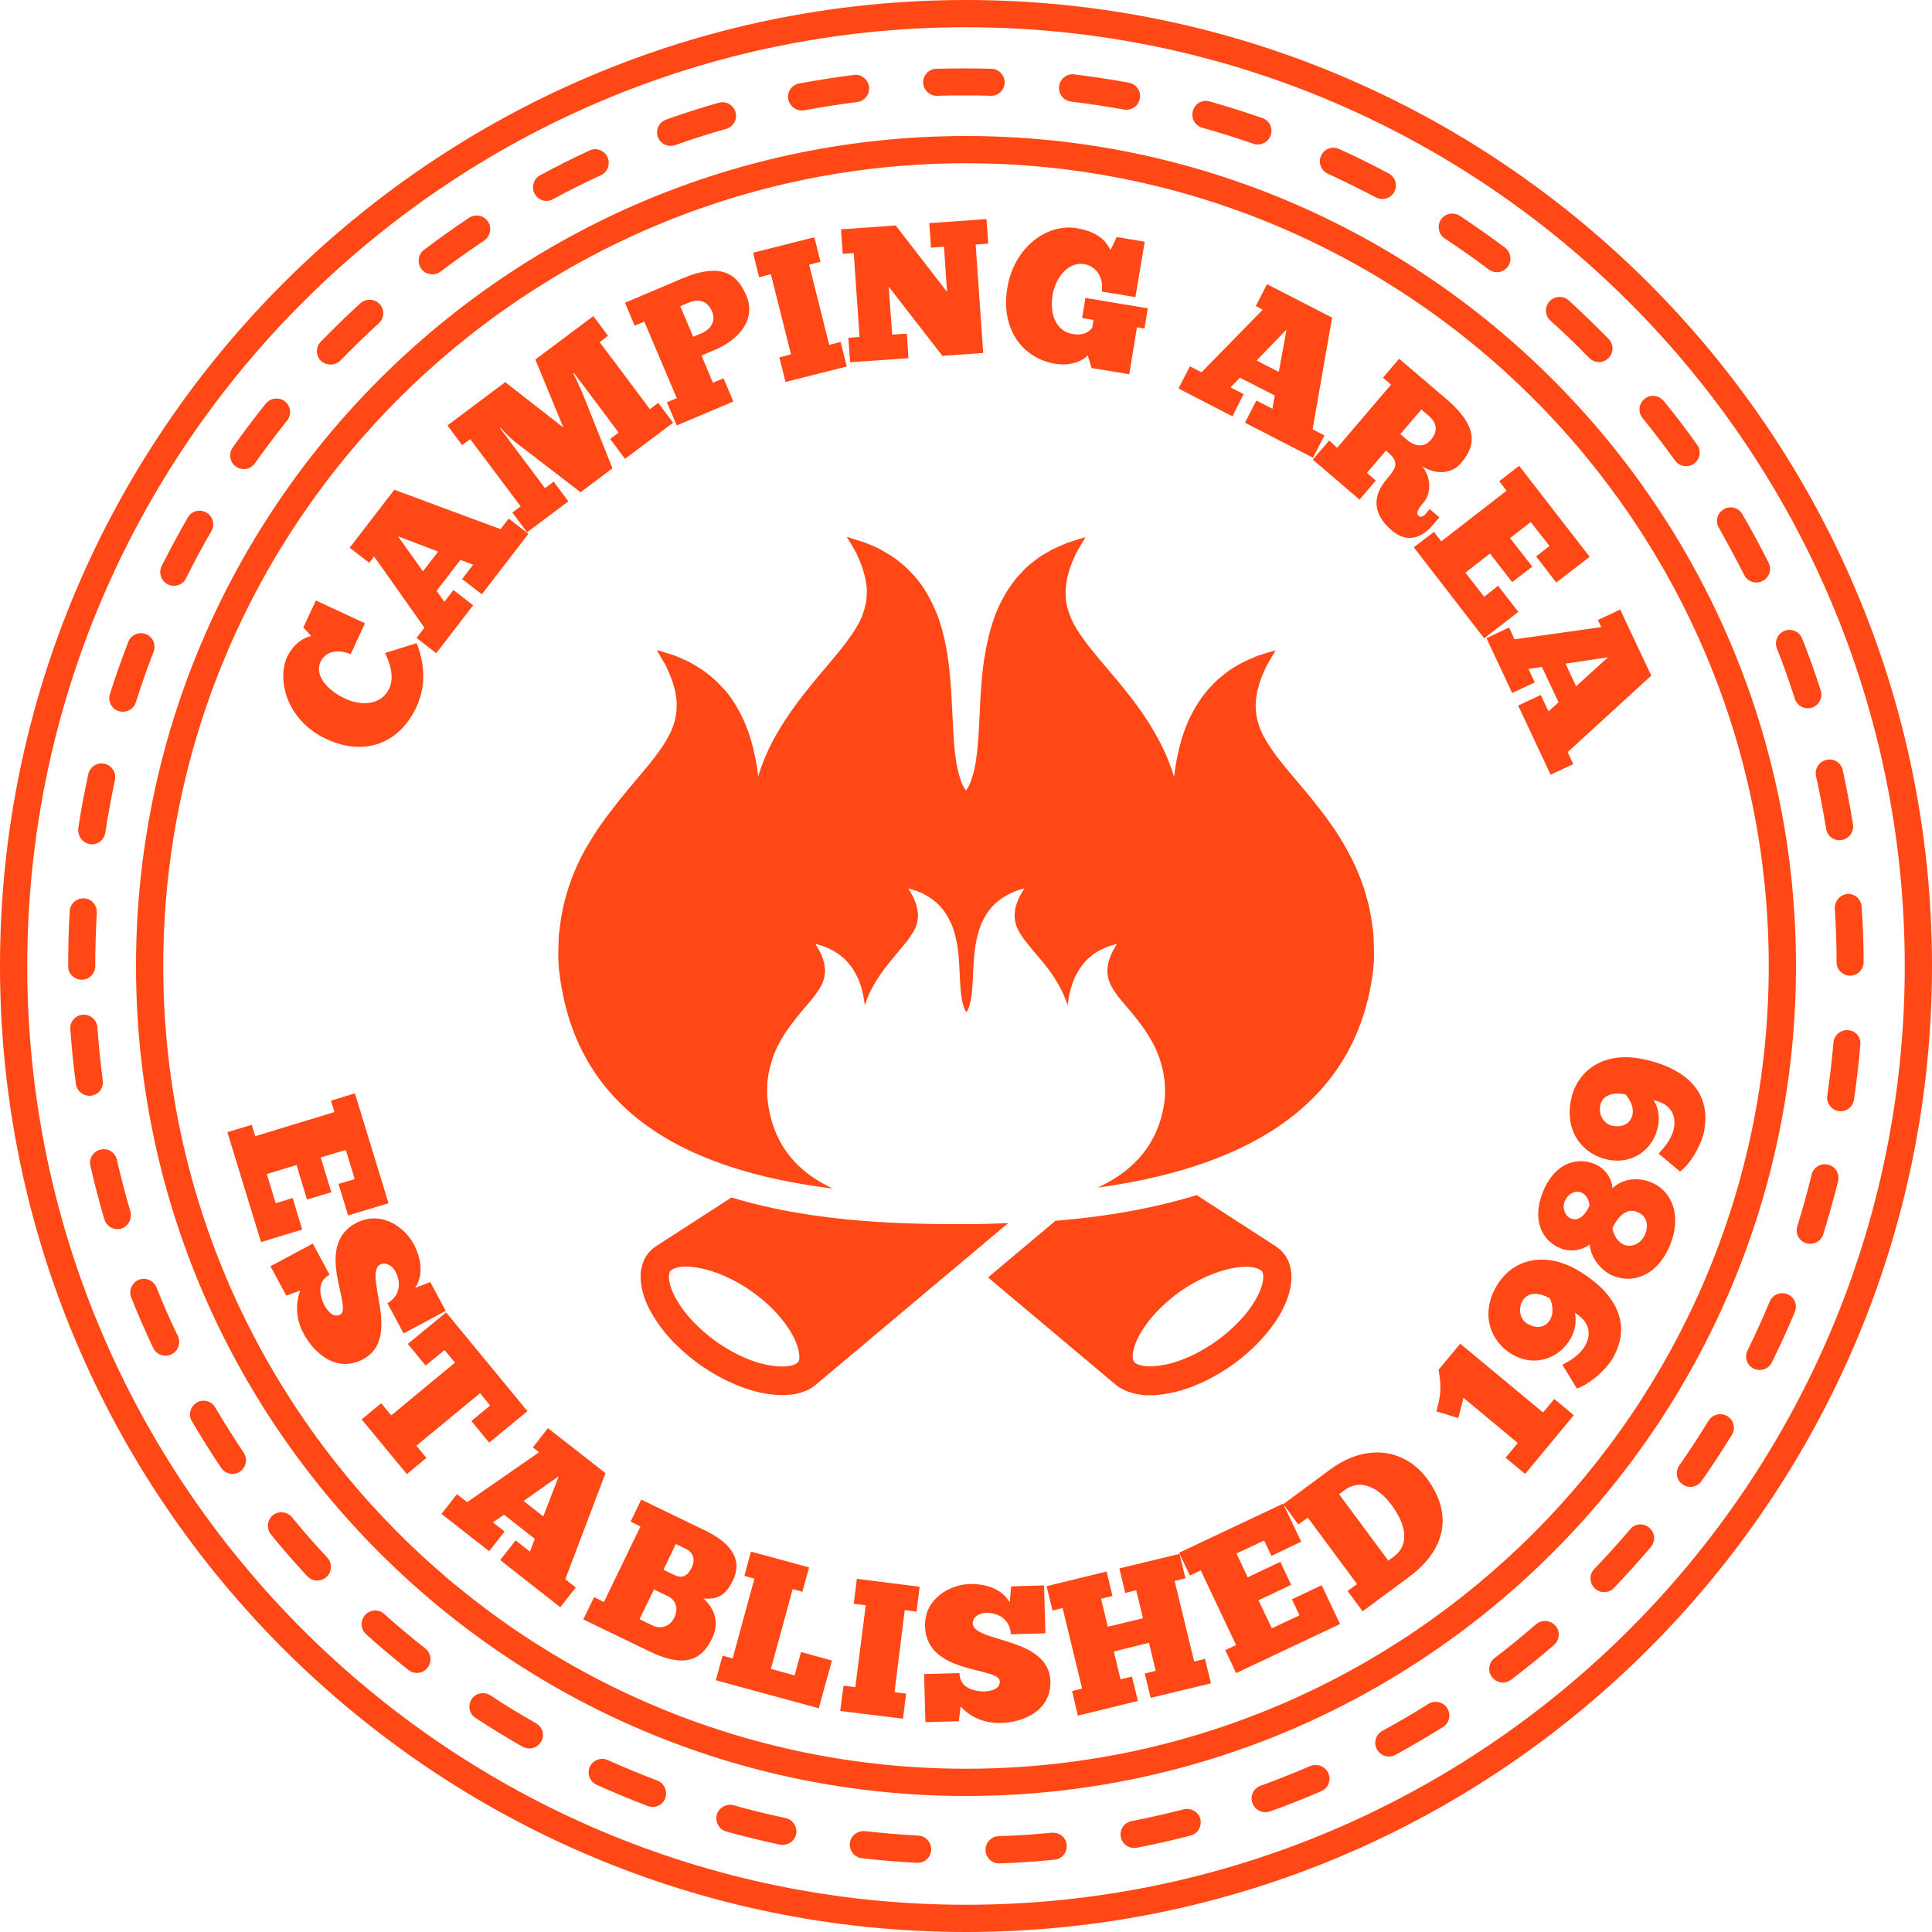 <svg width="100" height="100" viewBox="0 0 100 100" fill="none" xmlns="http://www.w3.org/2000/svg">
<path d="M59.12 72.2C59.25 72.22 59.38 72.22 59.52 72.22C59.95 72.22 60.42 72.15 60.9 72.03C61.54 71.87 62.21 71.59 62.86 71.23C63.51 70.87 64.15 70.42 64.72 69.89C65.29 69.37 65.75 68.82 66.1 68.28C66.44 67.75 66.67 67.22 66.77 66.74C66.88 66.26 66.87 65.81 66.74 65.43C66.62 65.05 66.38 64.73 66.02 64.5L61.94 61.86C59.81 62.51 57.39 62.96 54.63 63.19L51.14 66.12L57.77 71.69C58.13 71.97 58.59 72.14 59.12 72.2ZM58.74 69.63C58.86 69.28 59.08 68.88 59.37 68.49C59.69 68.06 60.09 67.65 60.55 67.26C61.01 66.87 61.51 66.54 62.04 66.27C62.52 66.02 63.02 65.83 63.49 65.71C63.84 65.62 64.17 65.57 64.48 65.57C64.53 65.57 64.59 65.57 64.64 65.57C64.89 65.59 65.1 65.64 65.23 65.73C65.32 65.79 65.34 65.83 65.36 65.88C65.4 66 65.4 66.19 65.35 66.4C65.28 66.73 65.11 67.09 64.87 67.47C64.58 67.92 64.2 68.36 63.74 68.78C63.26 69.22 62.73 69.6 62.16 69.92C61.63 70.22 61.07 70.44 60.55 70.58C60.18 70.67 59.84 70.72 59.53 70.72C59.45 70.72 59.36 70.72 59.28 70.71C59.04 70.68 58.84 70.62 58.74 70.53C58.7 70.49 58.66 70.45 58.64 70.33C58.62 70.24 58.61 70.01 58.74 69.63Z" fill="#FF4815"/>
<path d="M50 63.36C47.27 63.36 42.39 63.36 37.86 61.98L33.98 64.49C33.62 64.72 33.38 65.04 33.26 65.42C33.13 65.8 33.13 66.25 33.23 66.73C33.34 67.22 33.56 67.74 33.91 68.27C34.25 68.81 34.71 69.36 35.29 69.88C35.87 70.41 36.5 70.86 37.15 71.22C37.8 71.58 38.47 71.85 39.11 72.02C39.59 72.15 40.06 72.21 40.49 72.21C40.63 72.21 40.76 72.2 40.89 72.19C41.43 72.14 41.89 71.96 42.23 71.67L52.18 63.31C51.46 63.34 50.74 63.36 50 63.36ZM41.37 70.35C41.35 70.47 41.31 70.51 41.27 70.54C41.16 70.63 40.97 70.7 40.72 70.72C40.64 70.73 40.56 70.73 40.47 70.73C40.17 70.73 39.82 70.68 39.46 70.59C38.94 70.46 38.38 70.23 37.85 69.93C37.28 69.62 36.75 69.23 36.27 68.79C35.81 68.37 35.43 67.93 35.14 67.47C34.9 67.1 34.73 66.73 34.66 66.4C34.61 66.19 34.61 65.99 34.65 65.87C34.66 65.83 34.69 65.78 34.77 65.72C34.9 65.64 35.11 65.58 35.35 65.56C35.41 65.56 35.46 65.56 35.52 65.56C35.82 65.56 36.15 65.61 36.51 65.7C36.98 65.82 37.47 66.01 37.95 66.26C38.48 66.53 38.98 66.87 39.44 67.25C39.9 67.63 40.3 68.05 40.62 68.48C40.91 68.87 41.13 69.26 41.25 69.62C41.39 70.01 41.38 70.25 41.37 70.35Z" fill="#FF4815"/>
<path d="M50.74 36.24C50.7 37.03 50.68 37.76 50.62 38.43C50.57 39.12 50.48 39.71 50.33 40.2C50.25 40.5 50.13 40.74 50 40.92C49.87 40.75 49.75 40.51 49.67 40.2C49.52 39.71 49.43 39.12 49.38 38.43C49.33 37.75 49.3 37.02 49.26 36.24C49.22 35.46 49.16 34.65 49.03 33.83C48.89 33 48.69 32.19 48.36 31.46C48.03 30.73 47.63 30.1 47.16 29.64C46.95 29.4 46.71 29.2 46.49 29.03C46.28 28.85 46.05 28.72 45.84 28.6C45.45 28.34 45.04 28.2 44.76 28.08C44.16 27.89 43.83 27.79 43.83 27.79C43.83 27.79 44.02 28.09 44.32 28.62C44.44 28.91 44.59 29.19 44.69 29.57C44.74 29.76 44.81 29.95 44.82 30.15C44.86 30.35 44.88 30.55 44.86 30.76C44.86 31.17 44.74 31.58 44.59 31.97C44.42 32.36 44.17 32.74 43.88 33.14C43.59 33.54 43.23 33.97 42.84 34.43C42.45 34.89 42.01 35.41 41.57 35.98C41.12 36.55 40.65 37.21 40.2 37.99C39.84 38.61 39.5 39.35 39.24 40.19C39.22 40.03 39.21 39.86 39.18 39.69C39.04 38.87 38.84 38.05 38.51 37.32C38.18 36.59 37.78 35.96 37.31 35.5C37.09 35.25 36.86 35.06 36.64 34.89C36.43 34.71 36.2 34.57 36 34.45C35.6 34.2 35.21 34.06 34.92 33.93C34.33 33.74 33.99 33.65 33.99 33.65C33.99 33.65 34.18 33.95 34.48 34.48C34.59 34.77 34.75 35.05 34.85 35.43C34.9 35.61 34.97 35.8 34.98 36C35.02 36.2 35.04 36.41 35.02 36.61C35.03 37.02 34.9 37.44 34.75 37.82C34.58 38.2 34.33 38.59 34.04 38.99C33.75 39.39 33.39 39.82 33 40.28C32.61 40.74 32.17 41.26 31.73 41.84C31.28 42.4 30.81 43.07 30.36 43.85C29.92 44.61 29.5 45.54 29.23 46.63C29.08 47.16 29 47.77 28.93 48.36C28.9 48.98 28.87 49.59 28.94 50.23C29.81 57.99 36.22 60.67 43.11 61.52C41.33 60.7 40 59.31 39.73 56.94C39.69 56.63 39.71 56.33 39.72 56.03C39.75 55.75 39.79 55.44 39.87 55.19C40 54.66 40.2 54.21 40.42 53.83C40.64 53.45 40.87 53.13 41.09 52.85C41.3 52.57 41.52 52.31 41.71 52.09C41.9 51.87 42.08 51.66 42.22 51.46C42.36 51.27 42.48 51.08 42.57 50.89C42.64 50.7 42.7 50.5 42.7 50.3C42.71 50.2 42.7 50.1 42.68 50C42.67 49.9 42.64 49.81 42.62 49.72C42.57 49.53 42.5 49.4 42.44 49.26C42.29 49 42.2 48.85 42.2 48.85C42.2 48.85 42.36 48.89 42.65 48.99C42.79 49.05 42.98 49.12 43.18 49.24C43.28 49.3 43.39 49.37 43.49 49.45C43.6 49.53 43.71 49.62 43.82 49.75C44.05 49.98 44.24 50.28 44.41 50.64C44.57 51 44.67 51.39 44.73 51.8C44.74 51.88 44.75 51.97 44.76 52.04C44.89 51.63 45.06 51.27 45.23 50.97C45.45 50.59 45.68 50.27 45.9 49.99C46.12 49.71 46.33 49.46 46.52 49.23C46.71 49 46.89 48.8 47.03 48.6C47.17 48.4 47.29 48.22 47.38 48.03C47.46 47.84 47.51 47.64 47.51 47.44C47.52 47.34 47.51 47.24 47.49 47.14C47.48 47.04 47.45 46.95 47.43 46.85C47.38 46.66 47.3 46.53 47.25 46.39C47.1 46.13 47.01 45.98 47.01 45.98C47.01 45.98 47.17 46.03 47.46 46.12C47.6 46.18 47.8 46.25 47.99 46.38C48.09 46.44 48.2 46.5 48.31 46.59C48.42 46.67 48.53 46.77 48.63 46.88C48.86 47.11 49.05 47.41 49.22 47.77C49.38 48.13 49.48 48.53 49.55 48.93C49.61 49.33 49.64 49.73 49.66 50.11C49.68 50.5 49.69 50.85 49.72 51.18C49.74 51.51 49.79 51.8 49.86 52.04C49.9 52.19 49.96 52.31 50.02 52.39C50.08 52.31 50.14 52.19 50.18 52.04C50.25 51.8 50.3 51.51 50.32 51.18C50.35 50.85 50.36 50.49 50.38 50.11C50.4 49.73 50.43 49.34 50.49 48.93C50.56 48.53 50.66 48.13 50.81 47.77C50.98 47.42 51.17 47.11 51.4 46.88C51.51 46.76 51.62 46.67 51.73 46.59C51.83 46.5 51.94 46.44 52.04 46.38C52.23 46.26 52.43 46.19 52.57 46.12C52.86 46.03 53.02 45.98 53.02 45.98C53.02 45.98 52.93 46.13 52.78 46.39C52.72 46.53 52.65 46.67 52.6 46.85C52.57 46.94 52.54 47.03 52.54 47.14C52.52 47.24 52.51 47.34 52.52 47.44C52.52 47.64 52.57 47.84 52.65 48.03C52.73 48.22 52.86 48.41 52.99 48.6C53.13 48.79 53.31 49 53.5 49.23C53.69 49.45 53.9 49.71 54.13 49.99C54.35 50.27 54.58 50.59 54.79 50.97C54.97 51.27 55.13 51.63 55.26 52.04C55.27 51.96 55.28 51.88 55.29 51.8C55.35 51.4 55.46 51 55.61 50.64C55.78 50.28 55.97 49.98 56.19 49.75C56.3 49.63 56.41 49.54 56.52 49.45C56.62 49.36 56.73 49.3 56.83 49.24C57.02 49.12 57.22 49.05 57.36 48.99C57.65 48.9 57.82 48.85 57.82 48.85C57.82 48.85 57.73 48.99 57.58 49.26C57.52 49.4 57.45 49.54 57.4 49.72C57.37 49.81 57.34 49.9 57.34 50C57.33 50.1 57.31 50.2 57.32 50.3C57.32 50.5 57.37 50.7 57.45 50.89C57.53 51.08 57.65 51.27 57.79 51.46C57.93 51.66 58.11 51.87 58.3 52.09C58.49 52.31 58.71 52.57 58.92 52.85C59.14 53.13 59.37 53.45 59.58 53.83C59.8 54.2 60 54.66 60.14 55.19C60.21 55.45 60.25 55.75 60.29 56.03C60.3 56.33 60.32 56.64 60.28 56.94C60 59.24 58.63 60.63 56.82 61.47C63.67 60.53 70.15 57.72 71.07 50.24C71.15 49.6 71.11 48.99 71.09 48.37C71.02 47.78 70.94 47.17 70.79 46.64C70.51 45.55 70.09 44.63 69.65 43.86C69.21 43.08 68.74 42.42 68.29 41.85C67.84 41.27 67.4 40.75 67.01 40.29C66.62 39.83 66.26 39.4 65.97 39C65.69 38.6 65.43 38.22 65.27 37.83C65.11 37.45 65 37.03 65 36.62C64.98 36.41 65.01 36.21 65.04 36.01C65.06 35.8 65.12 35.62 65.17 35.44C65.27 35.06 65.43 34.77 65.54 34.49C65.84 33.96 66.03 33.66 66.03 33.66C66.03 33.66 65.69 33.75 65.1 33.94C64.82 34.07 64.41 34.21 64.01 34.46C63.8 34.58 63.58 34.72 63.37 34.9C63.15 35.07 62.91 35.26 62.7 35.51C62.24 35.97 61.84 36.6 61.5 37.33C61.18 38.06 60.97 38.88 60.84 39.7C60.81 39.87 60.8 40.04 60.77 40.2C60.51 39.36 60.17 38.62 59.81 38C59.37 37.22 58.9 36.56 58.45 35.99C58 35.41 57.56 34.9 57.17 34.44C56.78 33.98 56.42 33.55 56.13 33.15C55.84 32.75 55.59 32.37 55.43 31.98C55.27 31.6 55.15 31.18 55.16 30.77C55.14 30.56 55.17 30.36 55.2 30.16C55.22 29.95 55.27 29.77 55.33 29.58C55.43 29.2 55.58 28.91 55.7 28.63C56 28.1 56.19 27.8 56.19 27.8C56.19 27.8 55.85 27.9 55.26 28.09C54.97 28.22 54.57 28.36 54.17 28.61C53.96 28.73 53.74 28.86 53.53 29.04C53.3 29.21 53.07 29.4 52.86 29.65C52.4 30.11 52 30.74 51.66 31.47C51.34 32.2 51.13 33.02 50.99 33.84C50.84 34.65 50.79 35.45 50.74 36.24Z" fill="#FF4815"/>
<path d="M67.82 91.41C66.98 91.77 66.12 92.11 65.25 92.43C64.88 92.56 64.69 92.97 64.83 93.33C64.93 93.62 65.2 93.8 65.49 93.8C65.57 93.8 65.65 93.79 65.73 93.76C66.63 93.44 67.51 93.09 68.39 92.71C68.75 92.56 68.91 92.14 68.76 91.79C68.59 91.42 68.17 91.26 67.82 91.41Z" fill="#FF4815"/>
<path d="M94 40.18C94.2 41.08 94.37 41.99 94.52 42.9C94.57 43.25 94.87 43.49 95.21 43.49C95.25 43.49 95.28 43.49 95.32 43.48C95.7 43.42 95.97 43.06 95.91 42.67C95.76 41.72 95.58 40.79 95.38 39.86C95.3 39.48 94.92 39.24 94.54 39.33C94.15 39.42 93.91 39.8 94 40.18Z" fill="#FF4815"/>
<path d="M8.1 66.64C7.96 66.28 7.55 66.1 7.19 66.24C6.83 66.38 6.65 66.79 6.79 67.15C7.14 68.04 7.52 68.91 7.93 69.77C8.05 70.02 8.3 70.17 8.57 70.17C8.67 70.17 8.77 70.15 8.87 70.1C9.22 69.94 9.37 69.52 9.21 69.16C8.81 68.34 8.44 67.49 8.1 66.64Z" fill="#FF4815"/>
<path d="M6.75 62.71C6.49 61.83 6.26 60.93 6.05 60.03C5.96 59.65 5.6 59.41 5.21 59.5C4.83 59.59 4.59 59.96 4.68 60.34C4.89 61.27 5.13 62.2 5.4 63.11C5.49 63.42 5.77 63.62 6.08 63.62C6.14 63.62 6.21 63.61 6.28 63.59C6.64 63.47 6.85 63.08 6.75 62.71Z" fill="#FF4815"/>
<path d="M11.14 72.85C10.94 72.51 10.51 72.4 10.18 72.6C9.85 72.8 9.73 73.23 9.93 73.56C10.41 74.38 10.92 75.19 11.45 75.98C11.59 76.18 11.81 76.29 12.03 76.29C12.17 76.29 12.3 76.25 12.42 76.17C12.74 75.95 12.83 75.51 12.61 75.19C12.11 74.43 11.61 73.65 11.14 72.85Z" fill="#FF4815"/>
<path d="M15.11 78.53C14.86 78.23 14.42 78.19 14.12 78.43C13.82 78.68 13.78 79.12 14.02 79.42C14.62 80.16 15.25 80.88 15.9 81.58C16.04 81.73 16.23 81.81 16.42 81.81C16.59 81.81 16.76 81.75 16.9 81.62C17.19 81.36 17.2 80.91 16.94 80.62C16.3 79.94 15.69 79.24 15.11 78.53Z" fill="#FF4815"/>
<path d="M47.53 95.01C46.6 94.96 45.68 94.88 44.77 94.78C44.39 94.75 44.03 95.01 43.99 95.4C43.95 95.79 44.22 96.14 44.61 96.18C45.55 96.29 46.5 96.37 47.46 96.42C47.47 96.42 47.49 96.42 47.5 96.42C47.87 96.42 48.18 96.13 48.2 95.75C48.21 95.36 47.92 95.03 47.53 95.01Z" fill="#FF4815"/>
<path d="M54.45 94.86C53.54 94.95 52.61 95.01 51.69 95.04C51.3 95.05 51 95.38 51.01 95.77C51.02 96.15 51.34 96.45 51.71 96.45C51.72 96.45 51.73 96.45 51.73 96.45C52.69 96.42 53.64 96.35 54.58 96.26C54.97 96.22 55.25 95.88 55.21 95.49C55.18 95.1 54.83 94.84 54.45 94.86Z" fill="#FF4815"/>
<path d="M40.66 94.1C39.75 93.91 38.85 93.69 37.97 93.44C37.6 93.34 37.21 93.56 37.1 93.93C37 94.3 37.22 94.69 37.59 94.8C38.5 95.05 39.43 95.28 40.37 95.48C40.42 95.49 40.47 95.49 40.52 95.49C40.85 95.49 41.14 95.26 41.21 94.93C41.28 94.56 41.04 94.18 40.66 94.1Z" fill="#FF4815"/>
<path d="M5.32 55.93C5.2 55.02 5.11 54.1 5.04 53.17C5.01 52.78 4.67 52.5 4.29 52.52C3.9 52.55 3.61 52.88 3.64 53.27C3.71 54.23 3.8 55.17 3.93 56.11C3.98 56.46 4.28 56.72 4.63 56.72C4.66 56.72 4.69 56.72 4.72 56.71C5.1 56.67 5.37 56.32 5.32 55.93Z" fill="#FF4815"/>
<path d="M61.27 93.65C60.38 93.88 59.48 94.08 58.57 94.26C58.19 94.33 57.94 94.7 58.01 95.08C58.08 95.42 58.37 95.65 58.7 95.65C58.74 95.65 58.79 95.65 58.83 95.64C59.77 95.46 60.7 95.25 61.62 95.01C62 94.91 62.22 94.53 62.13 94.15C62.03 93.78 61.64 93.56 61.27 93.65Z" fill="#FF4815"/>
<path d="M90.28 29.76C90.4 30.01 90.65 30.15 90.91 30.15C91.02 30.15 91.12 30.13 91.23 30.07C91.58 29.9 91.72 29.47 91.54 29.12C91.11 28.27 90.66 27.43 90.18 26.61C89.98 26.27 89.55 26.16 89.22 26.36C88.88 26.56 88.77 26.99 88.97 27.32C89.42 28.12 89.86 28.94 90.28 29.76Z" fill="#FF4815"/>
<path d="M94.97 47.03C95.03 47.95 95.06 48.87 95.06 49.8C95.06 50.19 95.38 50.5 95.76 50.5C96.15 50.5 96.46 50.18 96.46 49.79C96.46 48.83 96.42 47.88 96.36 46.93C96.33 46.54 96 46.24 95.61 46.27C95.24 46.31 94.95 46.65 94.97 47.03Z" fill="#FF4815"/>
<path d="M19.89 83.54C19.6 83.28 19.16 83.3 18.9 83.59C18.64 83.88 18.66 84.32 18.95 84.59C19.66 85.23 20.39 85.84 21.14 86.44C21.27 86.54 21.42 86.59 21.58 86.59C21.79 86.59 21.99 86.5 22.13 86.32C22.37 86.02 22.32 85.57 22.02 85.33C21.28 84.75 20.58 84.16 19.89 83.54Z" fill="#FF4815"/>
<path d="M34.02 92.16C33.15 91.83 32.3 91.48 31.46 91.1C31.11 90.94 30.69 91.1 30.53 91.45C30.37 91.8 30.53 92.22 30.88 92.38C31.75 92.77 32.63 93.14 33.53 93.48C33.61 93.51 33.7 93.53 33.78 93.53C34.06 93.53 34.33 93.36 34.44 93.07C34.56 92.7 34.38 92.29 34.02 92.16Z" fill="#FF4815"/>
<path d="M27.75 89.2C26.94 88.74 26.15 88.26 25.38 87.75C25.06 87.54 24.62 87.63 24.41 87.95C24.2 88.28 24.29 88.71 24.61 88.92C25.41 89.44 26.22 89.94 27.05 90.41C27.16 90.47 27.28 90.5 27.4 90.5C27.65 90.5 27.88 90.37 28.01 90.14C28.21 89.83 28.09 89.4 27.75 89.2Z" fill="#FF4815"/>
<path d="M92.9 36.17C93 36.47 93.27 36.66 93.57 36.66C93.64 36.66 93.71 36.65 93.78 36.63C94.15 36.51 94.36 36.11 94.24 35.74C93.95 34.83 93.63 33.93 93.28 33.05C93.14 32.69 92.73 32.51 92.37 32.65C92.01 32.79 91.83 33.2 91.97 33.56C92.31 34.41 92.62 35.29 92.9 36.17Z" fill="#FF4815"/>
<path d="M62.23 6.61C63.12 6.86 64 7.14 64.87 7.44C64.95 7.47 65.03 7.48 65.1 7.48C65.39 7.48 65.66 7.3 65.77 7.01C65.9 6.64 65.71 6.24 65.34 6.11C64.44 5.8 63.53 5.51 62.61 5.25C62.23 5.14 61.85 5.36 61.74 5.74C61.64 6.12 61.85 6.5 62.23 6.61Z" fill="#FF4815"/>
<path d="M68.73 8.99C69.57 9.38 70.4 9.79 71.22 10.22C71.33 10.28 71.44 10.3 71.55 10.3C71.8 10.3 72.04 10.17 72.17 9.93C72.35 9.59 72.22 9.16 71.88 8.98C71.04 8.53 70.19 8.11 69.31 7.71C68.96 7.55 68.54 7.7 68.38 8.06C68.22 8.42 68.37 8.83 68.73 8.99Z" fill="#FF4815"/>
<path d="M55.44 5.26C56.36 5.37 57.28 5.51 58.18 5.67C58.22 5.68 58.26 5.68 58.31 5.68C58.64 5.68 58.94 5.44 59 5.1C59.07 4.72 58.82 4.35 58.43 4.28C57.5 4.11 56.56 3.97 55.6 3.85C55.22 3.8 54.86 4.08 54.82 4.47C54.77 4.86 55.05 5.21 55.44 5.26Z" fill="#FF4815"/>
<path d="M74.79 12.35C75.56 12.86 76.32 13.39 77.06 13.95C77.19 14.05 77.33 14.09 77.48 14.09C77.69 14.09 77.9 13.99 78.04 13.81C78.27 13.5 78.21 13.06 77.9 12.82C77.14 12.25 76.36 11.7 75.56 11.17C75.24 10.96 74.8 11.04 74.58 11.37C74.37 11.7 74.46 12.14 74.79 12.35Z" fill="#FF4815"/>
<path d="M86.7 23.84C86.84 24.03 87.05 24.13 87.27 24.13C87.41 24.13 87.56 24.09 87.68 24C88 23.77 88.07 23.33 87.84 23.02C87.29 22.24 86.71 21.48 86.11 20.75C85.86 20.45 85.42 20.4 85.12 20.65C84.82 20.89 84.77 21.34 85.02 21.64C85.6 22.35 86.16 23.09 86.7 23.84Z" fill="#FF4815"/>
<path d="M48.49 4.96C48.5 4.96 48.5 4.96 48.51 4.96C48.98 4.94 49.46 4.94 49.93 4.94C50.39 4.94 50.83 4.94 51.28 4.96C51.68 4.96 51.99 4.66 52 4.28C52.01 3.89 51.7 3.57 51.32 3.56C50.88 3.55 50.43 3.54 49.99 3.54C49.49 3.54 48.97 3.55 48.46 3.56C48.07 3.57 47.77 3.9 47.78 4.29C47.8 4.66 48.12 4.96 48.49 4.96Z" fill="#FF4815"/>
<path d="M82.26 18.53C82.4 18.67 82.58 18.74 82.76 18.74C82.94 18.74 83.12 18.67 83.25 18.54C83.53 18.27 83.53 17.82 83.26 17.54C82.59 16.86 81.91 16.2 81.2 15.55C80.91 15.29 80.47 15.31 80.2 15.6C79.94 15.89 79.96 16.33 80.25 16.6C80.95 17.22 81.61 17.86 82.26 18.53Z" fill="#FF4815"/>
<path d="M6.15 36.81C6.22 36.83 6.29 36.84 6.36 36.84C6.66 36.84 6.94 36.65 7.03 36.35C7.31 35.46 7.62 34.59 7.95 33.73C8.09 33.37 7.91 32.96 7.55 32.82C7.19 32.68 6.78 32.86 6.64 33.22C6.3 34.11 5.98 35.01 5.69 35.92C5.57 36.3 5.78 36.7 6.15 36.81Z" fill="#FF4815"/>
<path d="M8.69 30.25C8.79 30.3 8.9 30.32 9 30.32C9.26 30.32 9.51 30.18 9.63 29.93C10.04 29.1 10.48 28.29 10.94 27.49C11.14 27.15 11.02 26.72 10.68 26.53C10.34 26.33 9.91 26.45 9.72 26.79C9.24 27.62 8.79 28.46 8.36 29.31C8.2 29.65 8.34 30.07 8.69 30.25Z" fill="#FF4815"/>
<path d="M12.62 24.28C12.84 24.28 13.06 24.18 13.19 23.98C13.73 23.23 14.28 22.49 14.86 21.77C15.1 21.47 15.06 21.02 14.75 20.78C14.45 20.54 14 20.59 13.76 20.89C13.16 21.63 12.59 22.39 12.04 23.17C11.82 23.49 11.89 23.93 12.21 24.15C12.33 24.24 12.48 24.28 12.62 24.28Z" fill="#FF4815"/>
<path d="M17.11 18.87C17.29 18.87 17.48 18.8 17.62 18.66C18.26 18 18.93 17.35 19.61 16.73C19.9 16.47 19.92 16.02 19.65 15.74C19.39 15.45 18.94 15.44 18.65 15.7C17.95 16.34 17.26 17.01 16.6 17.69C16.33 17.97 16.34 18.41 16.62 18.69C16.76 18.8 16.93 18.87 17.11 18.87Z" fill="#FF4815"/>
<path d="M4.23 50.71C4.62 50.71 4.93 50.39 4.93 50.01C4.93 49.08 4.96 48.15 5.01 47.24C5.03 46.85 4.74 46.52 4.35 46.5C3.96 46.48 3.63 46.77 3.61 47.16C3.55 48.1 3.53 49.06 3.53 50.02C3.52 50.39 3.84 50.71 4.23 50.71Z" fill="#FF4815"/>
<path d="M34.71 7.55C34.79 7.55 34.87 7.54 34.95 7.51C35.82 7.2 36.7 6.92 37.59 6.67C37.96 6.56 38.18 6.17 38.07 5.8C37.96 5.43 37.58 5.21 37.2 5.32C36.28 5.58 35.37 5.87 34.48 6.19C34.11 6.32 33.92 6.72 34.05 7.09C34.15 7.37 34.42 7.55 34.71 7.55Z" fill="#FF4815"/>
<path d="M41.5 5.72C41.54 5.72 41.59 5.72 41.63 5.71C42.53 5.54 43.45 5.4 44.37 5.28C44.76 5.23 45.03 4.88 44.98 4.49C44.93 4.1 44.57 3.82 44.19 3.88C43.24 4 42.3 4.15 41.36 4.32C40.98 4.39 40.73 4.76 40.8 5.14C40.87 5.48 41.17 5.72 41.5 5.72Z" fill="#FF4815"/>
<path d="M22.38 14.2C22.53 14.2 22.68 14.15 22.8 14.06C23.54 13.5 24.29 12.97 25.06 12.45C25.38 12.23 25.47 11.8 25.26 11.47C25.04 11.14 24.6 11.06 24.28 11.27C23.49 11.8 22.71 12.35 21.95 12.93C21.64 13.16 21.58 13.61 21.81 13.92C21.95 14.11 22.16 14.2 22.38 14.2Z" fill="#FF4815"/>
<path d="M28.29 10.4C28.4 10.4 28.52 10.37 28.62 10.31C29.43 9.87 30.26 9.46 31.1 9.07C31.45 8.91 31.61 8.49 31.44 8.13C31.28 7.78 30.86 7.62 30.51 7.79C29.65 8.19 28.79 8.62 27.96 9.07C27.62 9.25 27.49 9.68 27.67 10.02C27.8 10.27 28.04 10.4 28.29 10.4Z" fill="#FF4815"/>
<path d="M4.65 43.69C4.69 43.7 4.72 43.7 4.76 43.7C5.1 43.7 5.4 43.45 5.45 43.1C5.59 42.18 5.76 41.27 5.95 40.37C6.03 39.99 5.79 39.62 5.41 39.53C5.02 39.45 4.66 39.69 4.57 40.07C4.37 41 4.19 41.93 4.05 42.88C4.01 43.27 4.27 43.63 4.65 43.69Z" fill="#FF4815"/>
<path d="M73.94 88.19C73.16 88.68 72.36 89.15 71.55 89.59C71.21 89.78 71.08 90.2 71.27 90.55C71.4 90.78 71.64 90.92 71.89 90.92C72 90.92 72.12 90.89 72.23 90.83C73.07 90.37 73.89 89.89 74.69 89.39C75.02 89.18 75.12 88.75 74.91 88.42C74.71 88.09 74.27 87.99 73.94 88.19Z" fill="#FF4815"/>
<path d="M92.52 66.99C92.16 66.84 91.75 67.01 91.6 67.37C91.24 68.23 90.86 69.07 90.45 69.9C90.28 70.25 90.42 70.67 90.77 70.84C90.87 70.89 90.98 70.91 91.08 70.91C91.34 70.91 91.59 70.77 91.71 70.52C92.13 69.67 92.53 68.8 92.9 67.91C93.05 67.55 92.88 67.14 92.52 66.99Z" fill="#FF4815"/>
<path d="M95.66 53.32C95.29 53.29 94.93 53.57 94.9 53.96C94.82 54.89 94.71 55.8 94.58 56.71C94.52 57.09 94.79 57.45 95.17 57.51C95.2 57.51 95.24 57.52 95.27 57.52C95.61 57.52 95.91 57.27 95.96 56.92C96.1 55.98 96.21 55.04 96.29 54.08C96.34 53.69 96.05 53.35 95.66 53.32Z" fill="#FF4815"/>
<path d="M94.62 60.28C94.24 60.19 93.86 60.42 93.77 60.8C93.55 61.7 93.3 62.59 93.03 63.47C92.91 63.84 93.12 64.24 93.49 64.35C93.56 64.37 93.63 64.38 93.7 64.38C94 64.38 94.28 64.19 94.37 63.89C94.65 62.98 94.91 62.06 95.14 61.14C95.23 60.75 95 60.37 94.62 60.28Z" fill="#FF4815"/>
<path d="M84.38 79.15C83.78 79.86 83.16 80.54 82.52 81.21C82.25 81.49 82.26 81.94 82.54 82.21C82.68 82.34 82.85 82.41 83.03 82.41C83.22 82.41 83.4 82.34 83.54 82.19C84.2 81.5 84.84 80.79 85.45 80.07C85.7 79.77 85.67 79.33 85.37 79.08C85.08 78.82 84.63 78.85 84.38 79.15Z" fill="#FF4815"/>
<path d="M89.41 73.3C89.08 73.1 88.64 73.2 88.44 73.53C87.95 74.32 87.45 75.09 86.92 75.85C86.7 76.17 86.77 76.61 87.09 76.83C87.21 76.92 87.35 76.96 87.49 76.96C87.71 76.96 87.93 76.86 88.07 76.66C88.62 75.88 89.14 75.08 89.64 74.27C89.85 73.94 89.74 73.51 89.41 73.3Z" fill="#FF4815"/>
<path d="M79.51 84.07C78.81 84.67 78.1 85.26 77.36 85.82C77.05 86.06 76.99 86.5 77.23 86.81C77.37 86.99 77.58 87.09 77.79 87.09C77.94 87.09 78.09 87.04 78.22 86.94C78.98 86.36 79.72 85.76 80.44 85.14C80.73 84.88 80.77 84.44 80.51 84.15C80.25 83.85 79.8 83.82 79.51 84.07Z" fill="#FF4815"/>
<path d="M50 7.04C26.31 7.04 7.04 26.31 7.04 50C7.04 73.69 26.31 92.96 50 92.96C73.69 92.96 92.96 73.69 92.96 50C92.96 26.32 73.69 7.04 50 7.04ZM50 91.55C27.09 91.55 8.45 72.91 8.45 50C8.45 27.09 27.09 8.45 50 8.45C72.91 8.45 91.55 27.09 91.55 50C91.55 72.91 72.91 91.55 50 91.55Z" fill="#FF4815"/>
<path d="M16.89 38.25C18.88 39.18 20.68 38.48 21.56 36.58C22.1 35.41 21.94 34.2 21.56 33.29L19.93 33.8C19.98 33.92 20.5 34.88 20.15 35.63C19.75 36.48 18.75 36.57 17.86 36.16C16.89 35.71 16.29 34.92 16.58 34.28C16.87 33.65 17.55 33.61 18.15 33.86L18.89 32.26L16.35 31.08L15.7 32.48L16.11 32.92C15.97 32.95 15.28 33.12 14.86 34.01C14.32 35.18 14.84 37.3 16.89 38.25Z" fill="#FF4815"/>
<path d="M19.36 28.8L21.97 32.49L21.56 33.02L22.58 33.81L24.49 31.33L23.47 30.54L23 31.15L22.6 30.58L23.83 28.98L24.49 29.23L23.92 29.97L24.94 30.76L27.35 27.63L26.33 26.84L25.91 27.39L20.41 25.35L18.1 28.35L19.11 29.13L19.36 28.8ZM22.68 28.55L21.89 29.57L20.6 27.76L22.68 28.55Z" fill="#FF4815"/>
<path d="M24.34 22.73L26.95 26.21L26.52 26.53L27.28 27.55L29.42 25.95L28.66 24.93L28.21 25.27L25.88 22.16L25.91 22.14C26.23 22.52 26.67 22.89 26.81 22.99L30.05 25.48L31.7 24.24L30.23 20.55C30.15 20.33 29.87 19.72 29.67 19.32L29.7 19.3L30.05 19.76L32.02 22.39L31.58 22.72L32.35 23.75L34.84 21.88L34.07 20.85L33.64 21.18L31.04 17.71L31.47 17.38L30.71 16.36L27.71 18.61L29.16 22.13L26.15 19.78L23.16 22.02L23.92 23.04L24.34 22.73Z" fill="#FF4815"/>
<path d="M33.35 16.65L35.03 20.61L34.52 20.82L35.03 22.02L37.96 20.78L37.45 19.58L36.9 19.81L36.31 18.4L37 18.11C38.3 17.56 39.14 16.5 38.63 15.3C38.19 14.26 37.41 13.52 35.3 14.42L32.35 15.67L32.85 16.86L33.35 16.65ZM35.66 15.66C36.19 15.44 36.63 15.59 36.86 16.13C37.06 16.61 36.81 17.04 36.29 17.26L35.88 17.43L35.21 15.85L35.66 15.66Z" fill="#FF4815"/>
<path d="M39.9 14.19L40.94 18.34L40.34 18.5L40.66 19.77L43.83 18.97L43.51 17.7L42.92 17.85L41.88 13.7L42.47 13.55L42.15 12.28L38.98 13.08L39.29 14.35L39.9 14.19Z" fill="#FF4815"/>
<path d="M44.19 13.1L44.49 17.44L43.91 17.48L44 18.75L47.02 18.54L46.94 17.27L46.18 17.32L46 14.84L48.78 18.42L50.89 18.27L50.5 12.66L51.15 12.61L51.06 11.34L48.1 11.55L48.19 12.82L48.86 12.77L49.02 15.11L46.36 11.67L43.53 11.87L43.62 13.14L44.19 13.1Z" fill="#FF4815"/>
<path d="M54.62 18.83C55.37 18.95 56.03 18.71 56.3 18.39L56.5 19.05L58.45 19.37L58.85 16.94L59.24 17L59.41 15.96L56.18 15.42L56.01 16.46L56.6 16.56L56.53 16.97C56.34 17.2 56.07 17.38 55.52 17.29C54.67 17.15 54.32 16.27 54.48 15.28C54.64 14.31 55.33 13.54 56.12 13.67C56.7 13.77 57.13 14.3 57.03 15.09L58.77 15.38L59.25 12.51L57.8 12.27L57.48 12.94C57.35 12.76 57.13 12.04 55.72 11.81C54.2 11.56 52.49 12.78 52.14 14.9C51.78 17 52.91 18.55 54.62 18.83Z" fill="#FF4815"/>
<path d="M64.37 20.4L63.69 20.05L64.18 19.55L65.98 20.47L65.86 21.16L65.03 20.73L64.44 21.88L67.96 23.69L68.55 22.54L67.94 22.22L68.95 16.44L65.58 14.71L65 15.84L65.36 16.03L62.19 19.27L61.59 18.96L61 20.11L63.79 21.55L64.37 20.4ZM66.59 17.06L66.19 19.25L65.04 18.66L66.59 17.06Z" fill="#FF4815"/>
<path d="M68.8 22.8L67.95 23.79L70.37 25.86L71.21 24.87L70.75 24.48L71.74 23.32C72.41 23.89 72.35 24.13 71.77 24.81C71.02 25.69 71.05 26.61 72.03 27.45C72.86 28.16 73.62 27.81 74.15 27.19L74.5 26.78L74 26.35L73.79 26.6C73.66 26.75 73.52 26.79 73.41 26.69C73.28 26.57 73.39 26.35 73.67 26.03C74.13 25.49 74.05 24.64 73.6 24.13C74.3 24.57 75.12 24.56 75.62 23.97C76.35 23.12 76.6 22.14 74.86 20.65L72.42 18.57L71.58 19.55L72 19.91L69.21 23.18L68.8 22.8ZM73.57 21.2L73.95 21.52C74.38 21.89 74.44 22.33 74.06 22.77C73.72 23.17 73.26 23.13 72.82 22.76L72.48 22.47L73.57 21.2Z" fill="#FF4815"/>
<path d="M77.6 24.91L77.98 25.4L74.6 28.02L74.22 27.53L73.18 28.33L76.82 33.04L78.59 31.67L77.54 30.32L76.82 30.89L75.85 29.64L77.12 28.65L78.27 30.13L79.31 29.33L78.16 27.85L79.23 27.02L80.2 28.26L79.51 28.8L80.55 30.15L82.28 28.82L78.63 24.11L77.6 24.91Z" fill="#FF4815"/>
<path d="M78.39 33.09L78.11 32.48L76.94 33.03L78.27 35.87L79.44 35.32L79.11 34.62L79.81 34.52L80.67 36.35L80.15 36.82L79.75 35.97L78.58 36.52L80.26 40.1L81.43 39.55L81.14 38.93L85.47 34.97L83.86 31.55L82.71 32.09L82.88 32.46L78.39 33.09ZM81.58 35.52L81.03 34.35L83.23 34.02L81.58 35.52Z" fill="#FF4815"/>
<path d="M15.15 62.01L14.27 62.28L13.81 60.77L15.35 60.3L15.89 62.09L17.15 61.71L16.6 59.91L17.9 59.52L18.36 61.03L17.52 61.28L18.02 62.91L20.11 62.28L18.37 56.59L17.13 56.97L17.31 57.56L13.21 58.81L13.03 58.22L11.77 58.6L13.51 64.29L15.64 63.64L15.15 62.01Z" fill="#FF4815"/>
<path d="M19.68 65.45C19.98 65.29 20.33 65.55 20.46 65.8C20.79 66.41 20.69 67.11 20.05 67.45L20.89 69.02L23.07 67.85L22.27 66.36L21.49 66.66C21.95 65.96 21.79 65.1 21.4 64.37C20.94 63.52 19.71 62.62 18.42 63.31C16.21 64.5 18.28 67.68 17.61 68.04C17.25 68.24 16.94 67.84 16.78 67.54C16.6 67.17 16.33 66.37 17.06 65.98L16.19 64.37L14 65.54L14.82 67.06L15.54 66.8C15.33 67.34 15.25 68.17 15.72 69.04C16.28 70.07 17.44 71.08 18.8 70.35C20.84 69.26 18.78 65.93 19.68 65.45Z" fill="#FF4815"/>
<path d="M24.85 72.11L25.37 72.75L24.4 73.55L25.32 74.67L27.3 73.04L23.09 67.93L21.11 69.56L22.03 70.68L23.01 69.88L23.55 70.53L20.25 73.26L19.73 72.63L18.72 73.47L21.06 76.3L22.07 75.46L21.55 74.83L24.85 72.11Z" fill="#FF4815"/>
<path d="M31.34 76.25L28.36 73.92L27.58 74.92L27.9 75.17L24.18 77.75L23.65 77.34L22.85 78.36L25.32 80.29L26.12 79.27L25.51 78.8L26.09 78.4L27.68 79.65L27.43 80.31L26.69 79.73L25.89 80.75L29 83.19L29.8 82.17L29.26 81.74L31.34 76.25ZM28.12 78.49L27.1 77.69L28.92 76.41L28.12 78.49Z" fill="#FF4815"/>
<path d="M37.94 81.79C38.41 80.82 37.97 79.93 36.5 79.22L33.19 77.62L32.64 78.76L33.15 79.01L31.26 82.92L30.75 82.67L30.19 83.82L33.56 85.45C35.27 86.28 36.24 86.07 36.85 84.82C37.27 83.96 36.96 83.23 36.41 82.74C37.2 82.8 37.58 82.53 37.94 81.79ZM34.9 83.73C34.67 84.21 34.18 84.32 33.81 84.15L33.1 83.81L33.85 82.27L34.53 82.6C35.02 82.82 35.12 83.28 34.9 83.73ZM35.81 81.12C35.6 81.55 35.35 81.74 34.88 81.51L34.34 81.25L34.98 79.92L35.54 80.19C35.87 80.36 36 80.72 35.81 81.12Z" fill="#FF4815"/>
<path d="M41.13 86.72L39.9 86.38L41.03 82.25L41.53 82.39L41.88 81.13L38.87 80.31L38.53 81.57L39.05 81.71L37.92 85.84L37.4 85.7L37.05 86.97L42.38 88.42L43.06 85.95L41.46 85.51L41.13 86.72Z" fill="#FF4815"/>
<path d="M44.19 83.01L44.81 83.09L44.27 87.33L43.66 87.25L43.49 88.56L46.74 88.96L46.9 87.66L46.3 87.59L46.83 83.34L47.44 83.42L47.6 82.13L44.35 81.72L44.19 83.01Z" fill="#FF4815"/>
<path d="M50.35 84.02C50.34 83.67 50.73 83.49 51.02 83.48C51.71 83.46 52.29 83.86 52.32 84.59L54.11 84.54L54.04 82.06L52.34 82.11L52.26 82.94C51.84 82.21 51 81.97 50.17 81.99C49.2 82.02 47.84 82.72 47.88 84.18C47.95 86.7 51.73 86.26 51.75 87.03C51.76 87.44 51.27 87.54 50.93 87.55C50.51 87.54 49.68 87.43 49.66 86.6L47.83 86.65L47.9 89.14L49.63 89.09L49.72 88.33C50.11 88.76 50.81 89.21 51.81 89.18C52.98 89.15 54.41 88.55 54.37 87.01C54.27 84.69 50.37 85.04 50.35 84.02Z" fill="#FF4815"/>
<path d="M61.81 86L60.8 81.83L61.36 81.69L61.05 80.43L57.94 81.18L58.24 82.45L58.81 82.31L59.16 83.76L57.34 84.2L56.99 82.75L57.58 82.61L57.28 81.34L54.17 82.1L54.48 83.36L55 83.23L56.01 87.4L55.49 87.53L55.79 88.8L58.9 88.04L58.59 86.78L58 86.92L57.65 85.48L59.47 85.03L59.82 86.48L59.25 86.62L59.56 87.88L62.68 87.13L62.37 85.86L61.81 86Z" fill="#FF4815"/>
<path d="M68.84 76.07L66.42 77.86L66.41 77.83L61.03 80.37L61.59 81.55L62.15 81.28L63.98 85.15L63.42 85.41L63.98 86.6L69.36 84.06L68.41 82.05L66.87 82.78L67.26 83.61L65.83 84.28L65.14 82.83L66.83 82.03L66.27 80.84L64.58 81.64L64 80.41L65.43 79.74L65.81 80.53L67.35 79.8L66.43 77.86L67.2 78.91L67.69 78.55L70.24 81.99L69.75 82.35L70.53 83.4L72.92 81.63C74.87 80.19 75.2 78.34 73.86 76.53C72.73 75.02 70.76 74.65 68.84 76.07ZM72.16 80.56L71.86 80.78L69.31 77.34L69.61 77.12C70.45 76.5 71.39 77.04 72.02 77.89C72.76 78.88 72.99 79.92 72.16 80.56Z" fill="#FF4815"/>
<path d="M79.87 73.11L75.58 69.55L74.46 70.9C74.66 72 74.5 72.44 74.35 73.05L75.48 73.4L75.75 72.35L78.56 74.69L77.93 75.45L78.94 76.29L81.46 73.25L80.45 72.41L79.87 73.11Z" fill="#FF4815"/>
<path d="M81.58 65.7C79.86 64.74 78.22 65.21 77.43 66.62C76.64 68.02 77.12 69.41 78.25 70.09C79.4 70.78 80.71 70.35 81.32 69.24C81.57 68.78 81.6 68.3 81.51 67.95C82.26 68.39 82.4 69.04 82.04 69.67C81.73 70.18 81.21 70.46 80.87 70.64L81.62 71.87C82.34 71.62 83.16 70.85 83.49 70.28C84.75 68.03 82.88 66.43 81.58 65.7ZM80.24 68.3C79.94 68.81 79.41 68.72 79.08 68.53C78.67 68.3 78.56 67.76 78.81 67.32C79.14 66.78 79.81 66.96 80.23 67.21C80.32 67.45 80.46 67.89 80.24 68.3Z" fill="#FF4815"/>
<path d="M85.42 61.18C84.79 60.93 84.01 60.99 83.46 61.5C83.43 61.02 83.12 60.48 82.52 60.24C81.5 59.84 80.41 60.3 79.85 61.72C79.3 63.1 79.77 64.22 80.79 64.62C81.23 64.79 81.83 64.76 82.28 64.41C82.34 65.14 82.91 65.8 83.5 66.04C84.63 66.49 85.86 65.92 86.46 64.4C87.05 62.91 86.55 61.62 85.42 61.18ZM81.31 63.07C81.01 62.95 80.85 62.54 80.99 62.18C81.14 61.81 81.51 61.59 81.84 61.72C82.12 61.83 82.25 62.13 82.27 62.4C82.14 62.7 81.81 63.27 81.31 63.07ZM85.16 63.87C84.98 64.33 84.5 64.6 84.07 64.43C83.73 64.3 83.51 63.91 83.46 63.57C83.65 63.15 84.1 62.47 84.74 62.73C85.25 62.93 85.34 63.42 85.16 63.87Z" fill="#FF4815"/>
<path d="M81.3 57C81.01 58.58 81.91 59.74 83.2 60.02C84.51 60.3 85.62 59.48 85.83 58.23C85.92 57.72 85.79 57.25 85.59 56.95C86.44 57.12 86.78 57.69 86.64 58.41C86.51 59 86.11 59.42 85.85 59.71L86.96 60.64C87.56 60.18 88.09 59.18 88.21 58.53C88.68 55.98 86.4 55.07 84.93 54.8C82.99 54.43 81.59 55.41 81.3 57ZM84.5 57.68C84.38 58.26 83.85 58.35 83.47 58.27C83.01 58.18 82.73 57.71 82.83 57.21C82.96 56.59 83.66 56.54 84.14 56.65C84.3 56.85 84.58 57.23 84.5 57.68Z" fill="#FF4815"/>
<path d="M50 0C22.43 0 0 22.43 0 50C0 77.57 22.43 100 50 100C77.57 100 100 77.57 100 50C100 22.43 77.57 0 50 0ZM50 98.59C23.21 98.59 1.41 76.79 1.41 50C1.41 23.21 23.21 1.41 50 1.41C76.79 1.41 98.59 23.21 98.59 50C98.59 76.79 76.79 98.59 50 98.59Z" fill="#FF4815"/>
</svg>
